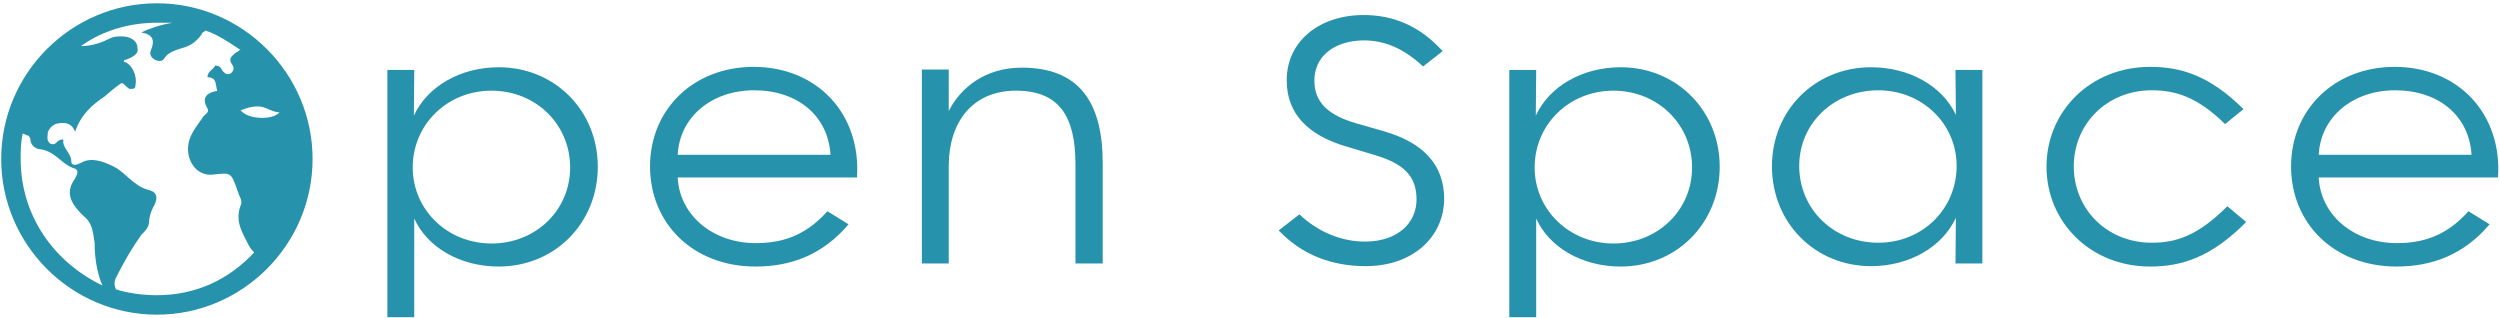 <svg width="322" height="41" viewBox="0 0 322 41" fill="none" xmlns="http://www.w3.org/2000/svg">
<path d="M49.894 40.858H53.356V28.148C55.038 31.857 59.241 34.33 64.236 34.33C71.457 34.33 76.996 28.741 76.996 21.471C76.996 14.251 71.457 8.662 64.236 8.662C59.291 8.662 55.038 11.135 53.307 14.893L53.356 9.008H49.894V40.858ZM63.297 31.362C57.609 31.362 53.158 27.01 53.158 21.57C53.158 16.031 57.609 11.679 63.297 11.679C69.034 11.679 73.435 16.031 73.435 21.57C73.435 27.06 69.034 31.362 63.297 31.362Z" fill="#2792AB"/>
<path d="M97.324 34.33C101.973 34.33 106.028 32.747 109.292 28.89L106.572 27.208C103.654 30.472 100.588 31.313 97.324 31.313C91.835 31.313 87.532 27.752 87.285 22.856H110.38C110.924 14.597 105.188 8.613 97.077 8.613C89.213 8.613 83.724 14.201 83.724 21.422C83.724 28.741 89.213 34.33 97.324 34.33ZM87.285 19.938C87.532 15.091 91.637 11.629 97.126 11.629C102.764 11.629 106.671 14.943 106.968 19.938H87.285Z" fill="#2792AB"/>
<path d="M138.518 33.934H142.03V21.026C142.03 13.113 138.964 8.712 131.595 8.712C126.896 8.712 123.731 11.283 122.198 14.3V8.959H118.736V33.934H122.198V21.372C122.198 15.784 125.215 11.679 130.853 11.679C136.392 11.679 138.518 14.943 138.518 21.125V33.934Z" fill="#2792AB"/>
<path d="M183.291 8.563L185.813 6.585C182.895 3.37 179.483 1.887 175.428 1.936C169.691 2.035 165.685 5.497 165.734 10.393C165.734 14.547 168.355 17.416 173.499 18.899L176.961 19.938C180.868 21.076 182.401 22.707 182.45 25.576C182.5 28.84 179.879 31.066 175.972 31.115C172.856 31.164 169.74 29.879 167.366 27.604L164.696 29.681C167.663 32.797 171.471 34.28 175.922 34.28C181.857 34.28 186.011 30.62 186.011 25.526C185.962 21.273 183.39 18.405 178.296 16.921L174.686 15.883C171.026 14.844 169.295 13.113 169.295 10.443C169.246 7.327 171.768 5.25 175.625 5.2C178.395 5.2 180.868 6.288 183.291 8.563Z" fill="#2792AB"/>
<path d="M194.398 40.858H197.86V28.148C199.541 31.857 203.745 34.33 208.74 34.33C215.96 34.33 221.499 28.741 221.499 21.471C221.499 14.251 215.96 8.662 208.74 8.662C203.794 8.662 199.541 11.135 197.81 14.893L197.86 9.008H194.398V40.858ZM207.8 31.362C202.113 31.362 197.662 27.01 197.662 21.57C197.662 16.031 202.113 11.679 207.8 11.679C213.537 11.679 217.939 16.031 217.939 21.57C217.939 27.06 213.537 31.362 207.8 31.362Z" fill="#2792AB"/>
<path d="M240.987 34.28C245.933 34.28 250.186 31.807 251.917 28.049L251.867 33.934H255.329V9.008H251.867L251.917 14.795C250.186 11.085 245.933 8.662 240.987 8.662C233.766 8.662 228.227 14.201 228.227 21.422C228.227 28.692 233.766 34.28 240.987 34.28ZM241.927 31.263C236.19 31.263 231.739 26.961 231.739 21.372C231.739 15.883 236.19 11.629 241.927 11.629C247.565 11.629 252.016 15.932 252.016 21.372C252.016 26.911 247.614 31.263 241.927 31.263Z" fill="#2792AB"/>
<path d="M276.943 34.33C280.999 34.33 284.807 33.143 289.307 28.593L286.884 26.565C283.026 30.423 280.207 31.263 277.141 31.263C271.355 31.263 267.102 26.911 267.102 21.422C267.102 15.982 271.355 11.629 277.141 11.629C280.108 11.629 282.977 12.421 286.587 15.982L288.961 14.053C284.609 9.75 280.949 8.613 276.943 8.613C269.179 8.613 263.59 14.399 263.59 21.471C263.59 28.543 269.179 34.33 276.943 34.33Z" fill="#2792AB"/>
<path d="M308.69 34.33C313.338 34.33 317.394 32.747 320.658 28.89L317.938 27.208C315.02 30.472 311.954 31.313 308.69 31.313C303.2 31.313 298.897 27.752 298.65 22.856H321.746C322.29 14.597 316.553 8.613 308.442 8.613C300.579 8.613 295.089 14.201 295.089 21.422C295.089 28.741 300.579 34.33 308.69 34.33ZM298.65 19.938C298.897 15.091 303.002 11.629 308.492 11.629C314.13 11.629 318.037 14.943 318.333 19.938H298.65Z" fill="#2792AB"/>
<path d="M20.207 0.423C9.178 0.423 0.155 9.447 0.155 20.476C0.155 31.504 9.178 40.528 20.207 40.528C31.236 40.528 40.26 31.504 40.26 20.476C40.26 9.447 31.236 0.423 20.207 0.423ZM33.242 13.708C34.244 13.708 34.996 14.46 35.999 14.46C35.247 15.462 31.988 15.462 30.986 14.209C31.738 13.958 32.239 13.708 33.242 13.708ZM2.661 20.476C2.661 19.473 2.661 18.47 2.912 17.217C3.163 17.217 3.413 17.468 3.664 17.468C3.664 17.468 3.915 17.718 3.915 17.969C3.915 18.721 4.667 19.222 5.168 19.222C7.173 19.473 7.925 21.227 9.68 21.729C10.181 21.979 9.93 22.481 9.68 22.982C8.176 24.987 9.429 26.491 10.682 27.745C11.936 28.747 11.936 29.75 12.186 31.254C12.186 33.008 12.437 35.014 13.189 36.768C6.923 33.76 2.661 27.745 2.661 20.476ZM20.207 38.022C18.453 38.022 16.448 37.771 14.944 37.27C14.693 36.768 14.693 36.267 14.944 35.766C15.946 33.76 16.949 32.006 18.202 30.251C18.703 29.75 19.205 29.248 19.205 28.497C19.205 27.995 19.456 27.243 19.706 26.742C20.458 25.489 20.207 24.737 19.205 24.486C17.2 23.985 16.197 22.23 14.693 21.478C13.189 20.726 11.685 20.225 10.432 20.977C9.93 21.227 9.178 21.478 9.178 20.726C9.178 19.724 7.925 18.971 8.176 17.969C7.925 17.969 7.675 17.969 7.424 18.22C7.173 18.47 6.923 18.721 6.421 18.47C5.92 17.969 6.171 17.468 6.171 16.966C6.421 16.465 6.672 16.214 7.173 15.964C8.176 15.713 9.178 15.713 9.68 16.966C10.432 14.71 11.936 13.457 13.44 12.454C13.44 12.454 15.445 10.7 15.696 10.7C15.946 10.7 16.197 11.201 16.698 11.452C17.2 11.452 17.45 11.452 17.45 10.95C17.701 9.697 16.949 8.193 15.946 7.943C15.946 7.692 16.197 7.692 16.197 7.692C16.949 7.441 17.951 6.94 17.701 6.188C17.701 5.185 16.698 4.684 15.696 4.684C15.194 4.684 14.693 4.684 14.192 4.935C13.189 5.436 11.936 5.937 10.432 5.937C13.189 3.932 16.698 2.929 20.207 2.929C20.959 2.929 21.461 2.929 22.213 2.929C20.709 3.18 19.205 3.681 18.202 4.183C19.706 4.433 19.957 5.185 19.456 6.439C19.205 6.94 19.456 7.441 19.957 7.692C20.458 7.943 20.959 7.943 21.21 7.441C21.711 6.689 22.714 6.439 23.466 6.188C24.469 5.937 25.221 5.436 25.973 4.433C25.973 4.183 26.223 4.183 26.474 3.932C27.978 4.433 29.482 5.436 30.986 6.439C30.735 6.439 30.735 6.689 30.484 6.689C29.983 7.191 29.231 7.441 29.983 8.444C30.234 8.945 29.983 9.196 29.732 9.447C29.231 9.697 28.98 9.447 28.73 9.196C28.479 8.945 28.479 8.444 27.727 8.444C27.477 8.945 26.724 9.196 26.724 9.948C27.978 9.948 27.727 10.95 27.978 11.703C26.474 11.953 25.973 12.705 26.724 13.958C26.975 14.46 26.474 14.71 26.223 14.961C25.221 16.465 24.218 17.468 24.218 19.222C24.218 20.977 25.471 22.731 27.477 22.481C29.732 22.23 29.732 22.23 30.484 24.235C30.484 24.486 30.735 24.737 30.735 24.987C30.986 25.489 31.236 25.99 30.986 26.491C30.234 28.497 31.236 30 31.988 31.504C32.239 32.006 32.49 32.256 32.74 32.507C29.482 36.016 25.221 38.022 20.207 38.022Z" fill="#2792AB"/>
</svg>
